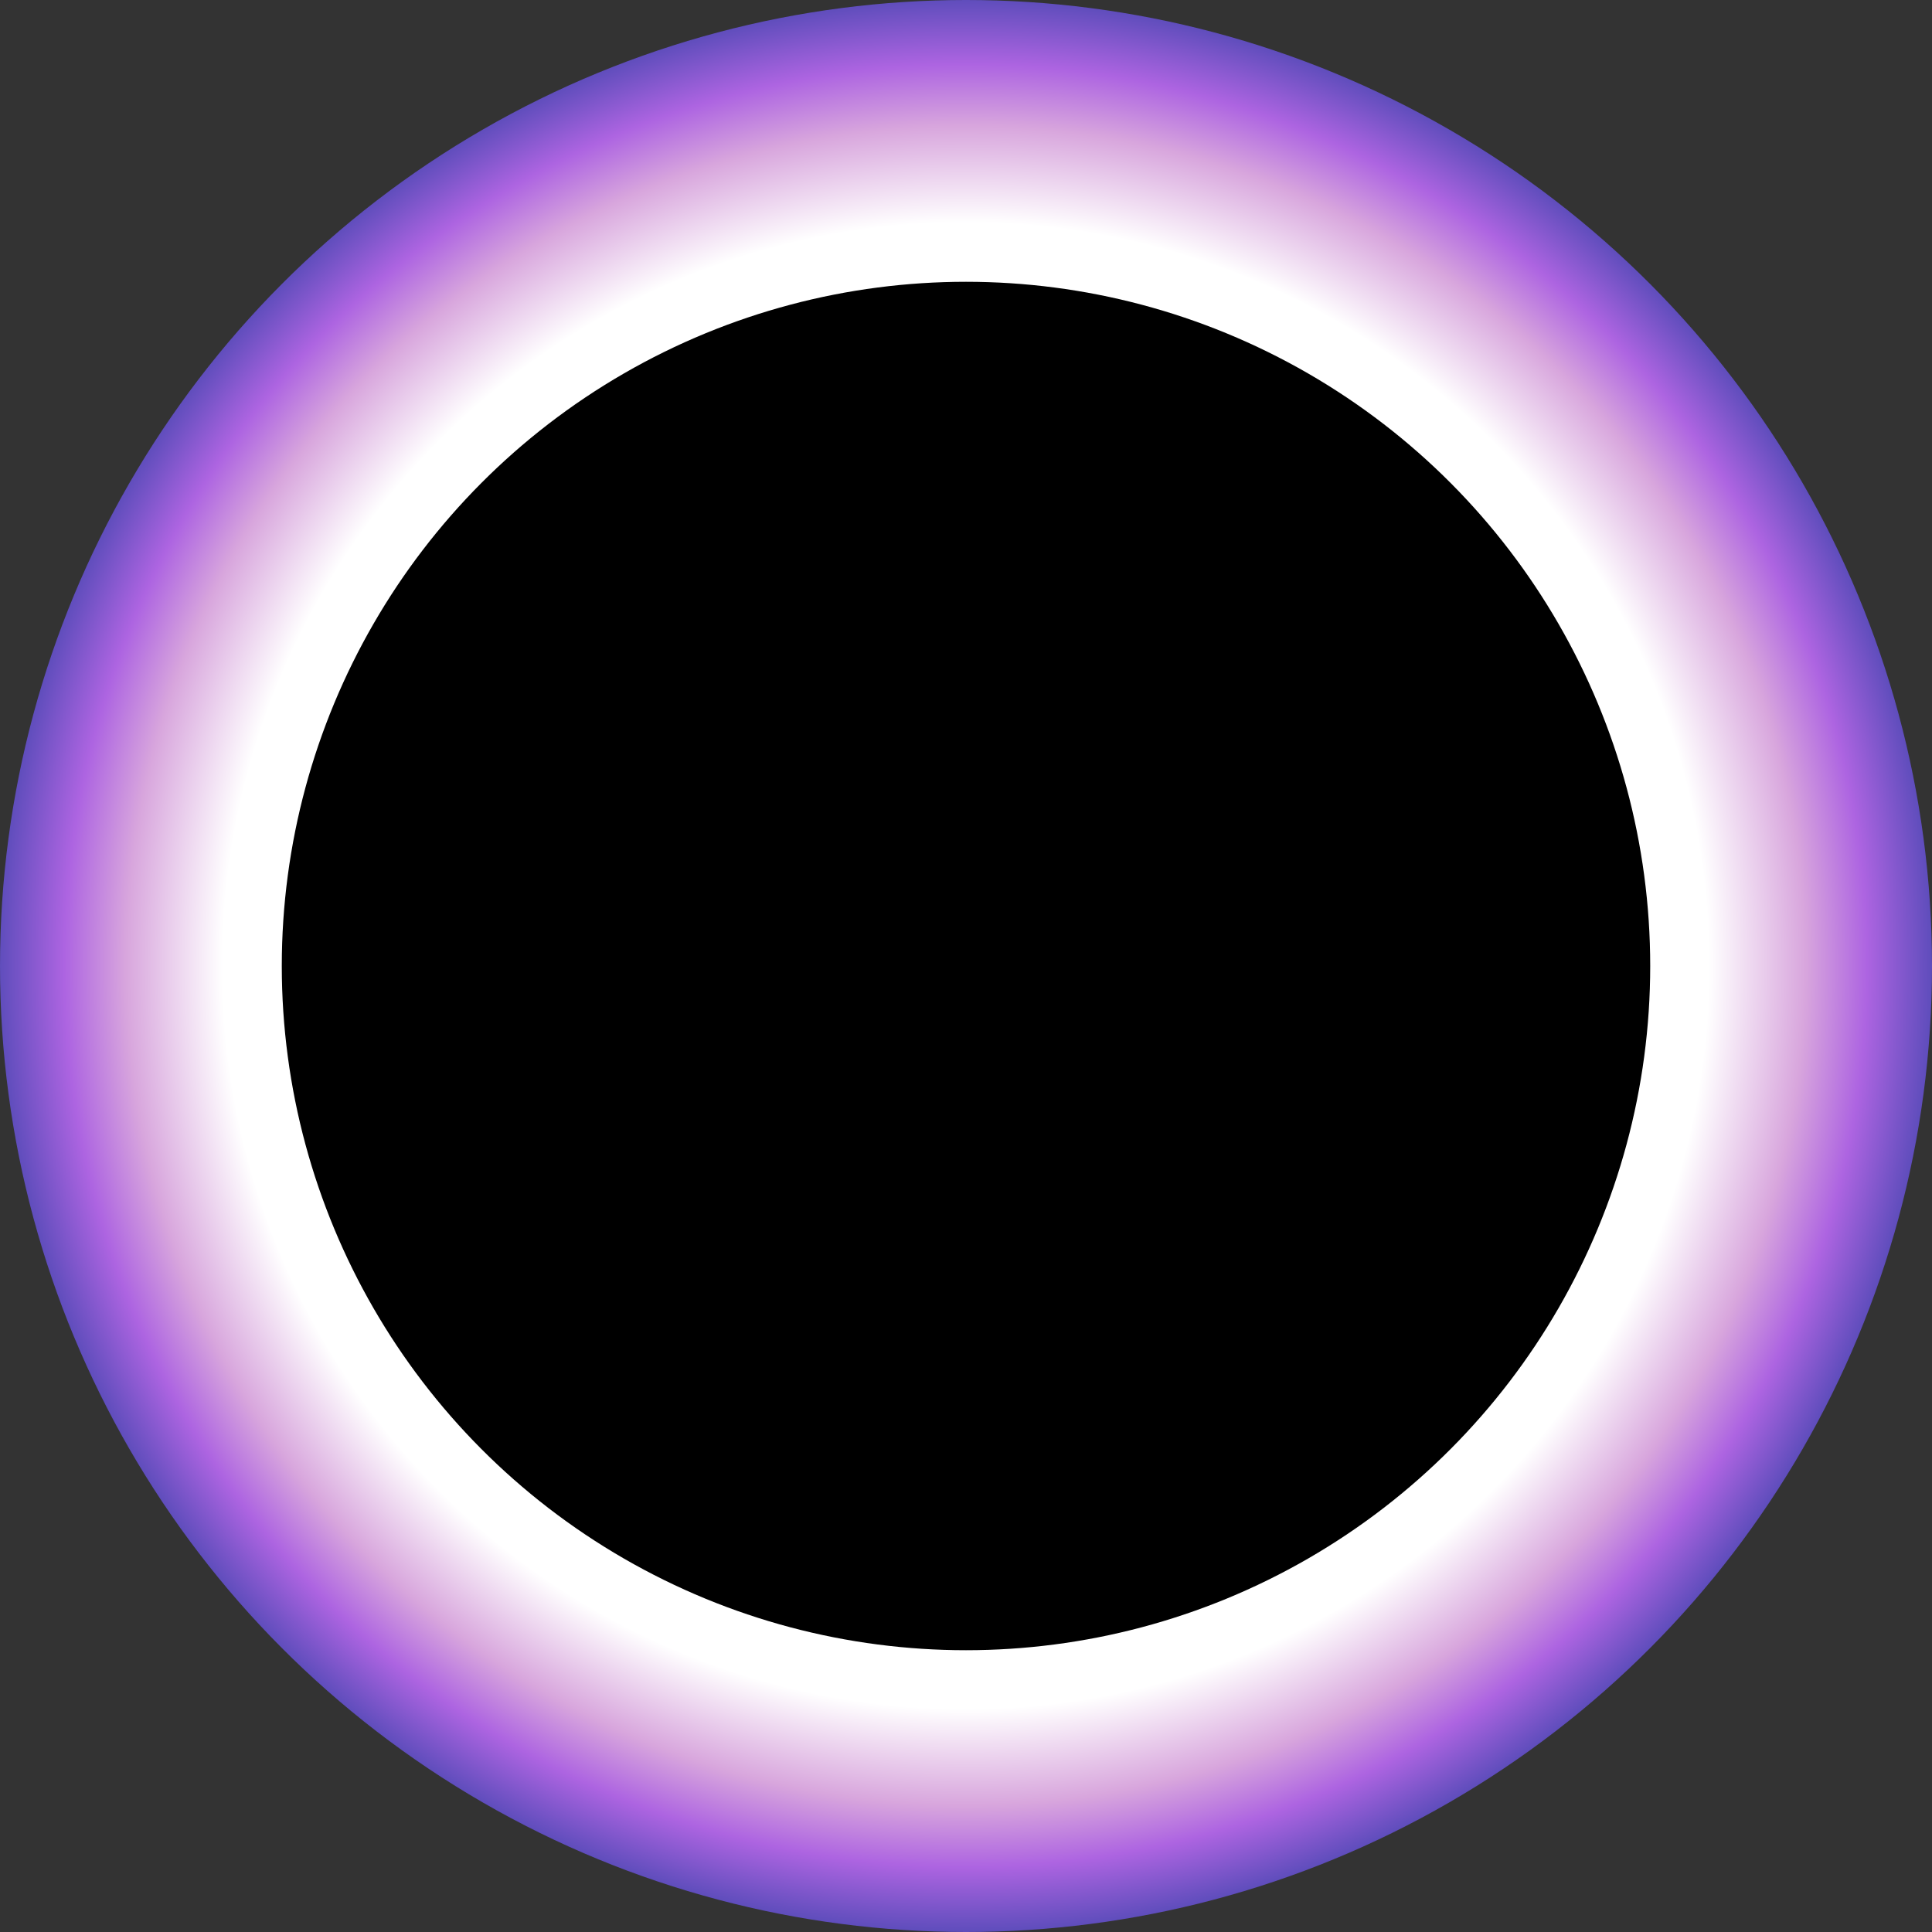 <?xml version="1.0" encoding="UTF-8" standalone="no"?>
<!-- Created with Inkscape (http://www.inkscape.org/) -->

<svg
   width="23.812mm"
   height="23.812mm"
   viewBox="0 0 23.812 23.812"
   version="1.1"
   id="svg1"
   xml:space="preserve"
   xmlns:xlink="http://www.w3.org/1999/xlink"
   xmlns="http://www.w3.org/2000/svg"
   xmlns:svg="http://www.w3.org/2000/svg"><rect x="0" y="0" width="23.812" height="23.812" fill="#333333" stroke="none"/><defs
     id="defs1"><linearGradient
       id="linearGradient7"><stop
         style="stop-color:#ffffff;stop-opacity:1;"
         offset="0.769"
         id="stop8" /><stop
         style="stop-color:#d8a6dd;stop-opacity:1;"
         offset="0.869"
         id="stop20" /><stop
         style="stop-color:#ad64e1;stop-opacity:1;"
         offset="0.933"
         id="stop21" /><stop
         style="stop-color:#5f4dbc;stop-opacity:1;"
         offset="1"
         id="stop9" /></linearGradient><radialGradient
       xlink:href="#linearGradient7"
       id="radialGradient9"
       cx="11.906"
       cy="11.906"
       fx="11.906"
       fy="11.906"
       r="9.709"
       gradientUnits="userSpaceOnUse"
       gradientTransform="matrix(1.226,0,0,1.226,-2.695,-2.695)" /></defs><g
     id="layer3"><circle
       style="fill:url(#radialGradient9);stroke-width:8.294;stroke-linecap:round;paint-order:fill markers stroke"
       id="path2"
       cx="11.906"
       cy="11.906"
       r="11.906" /><circle
       style="fill:#000000;stroke-width:5.874;stroke-linecap:round;paint-order:fill markers stroke"
       id="circle2"
       cx="11.906"
       cy="11.906"
       r="8.433" /></g></svg>
